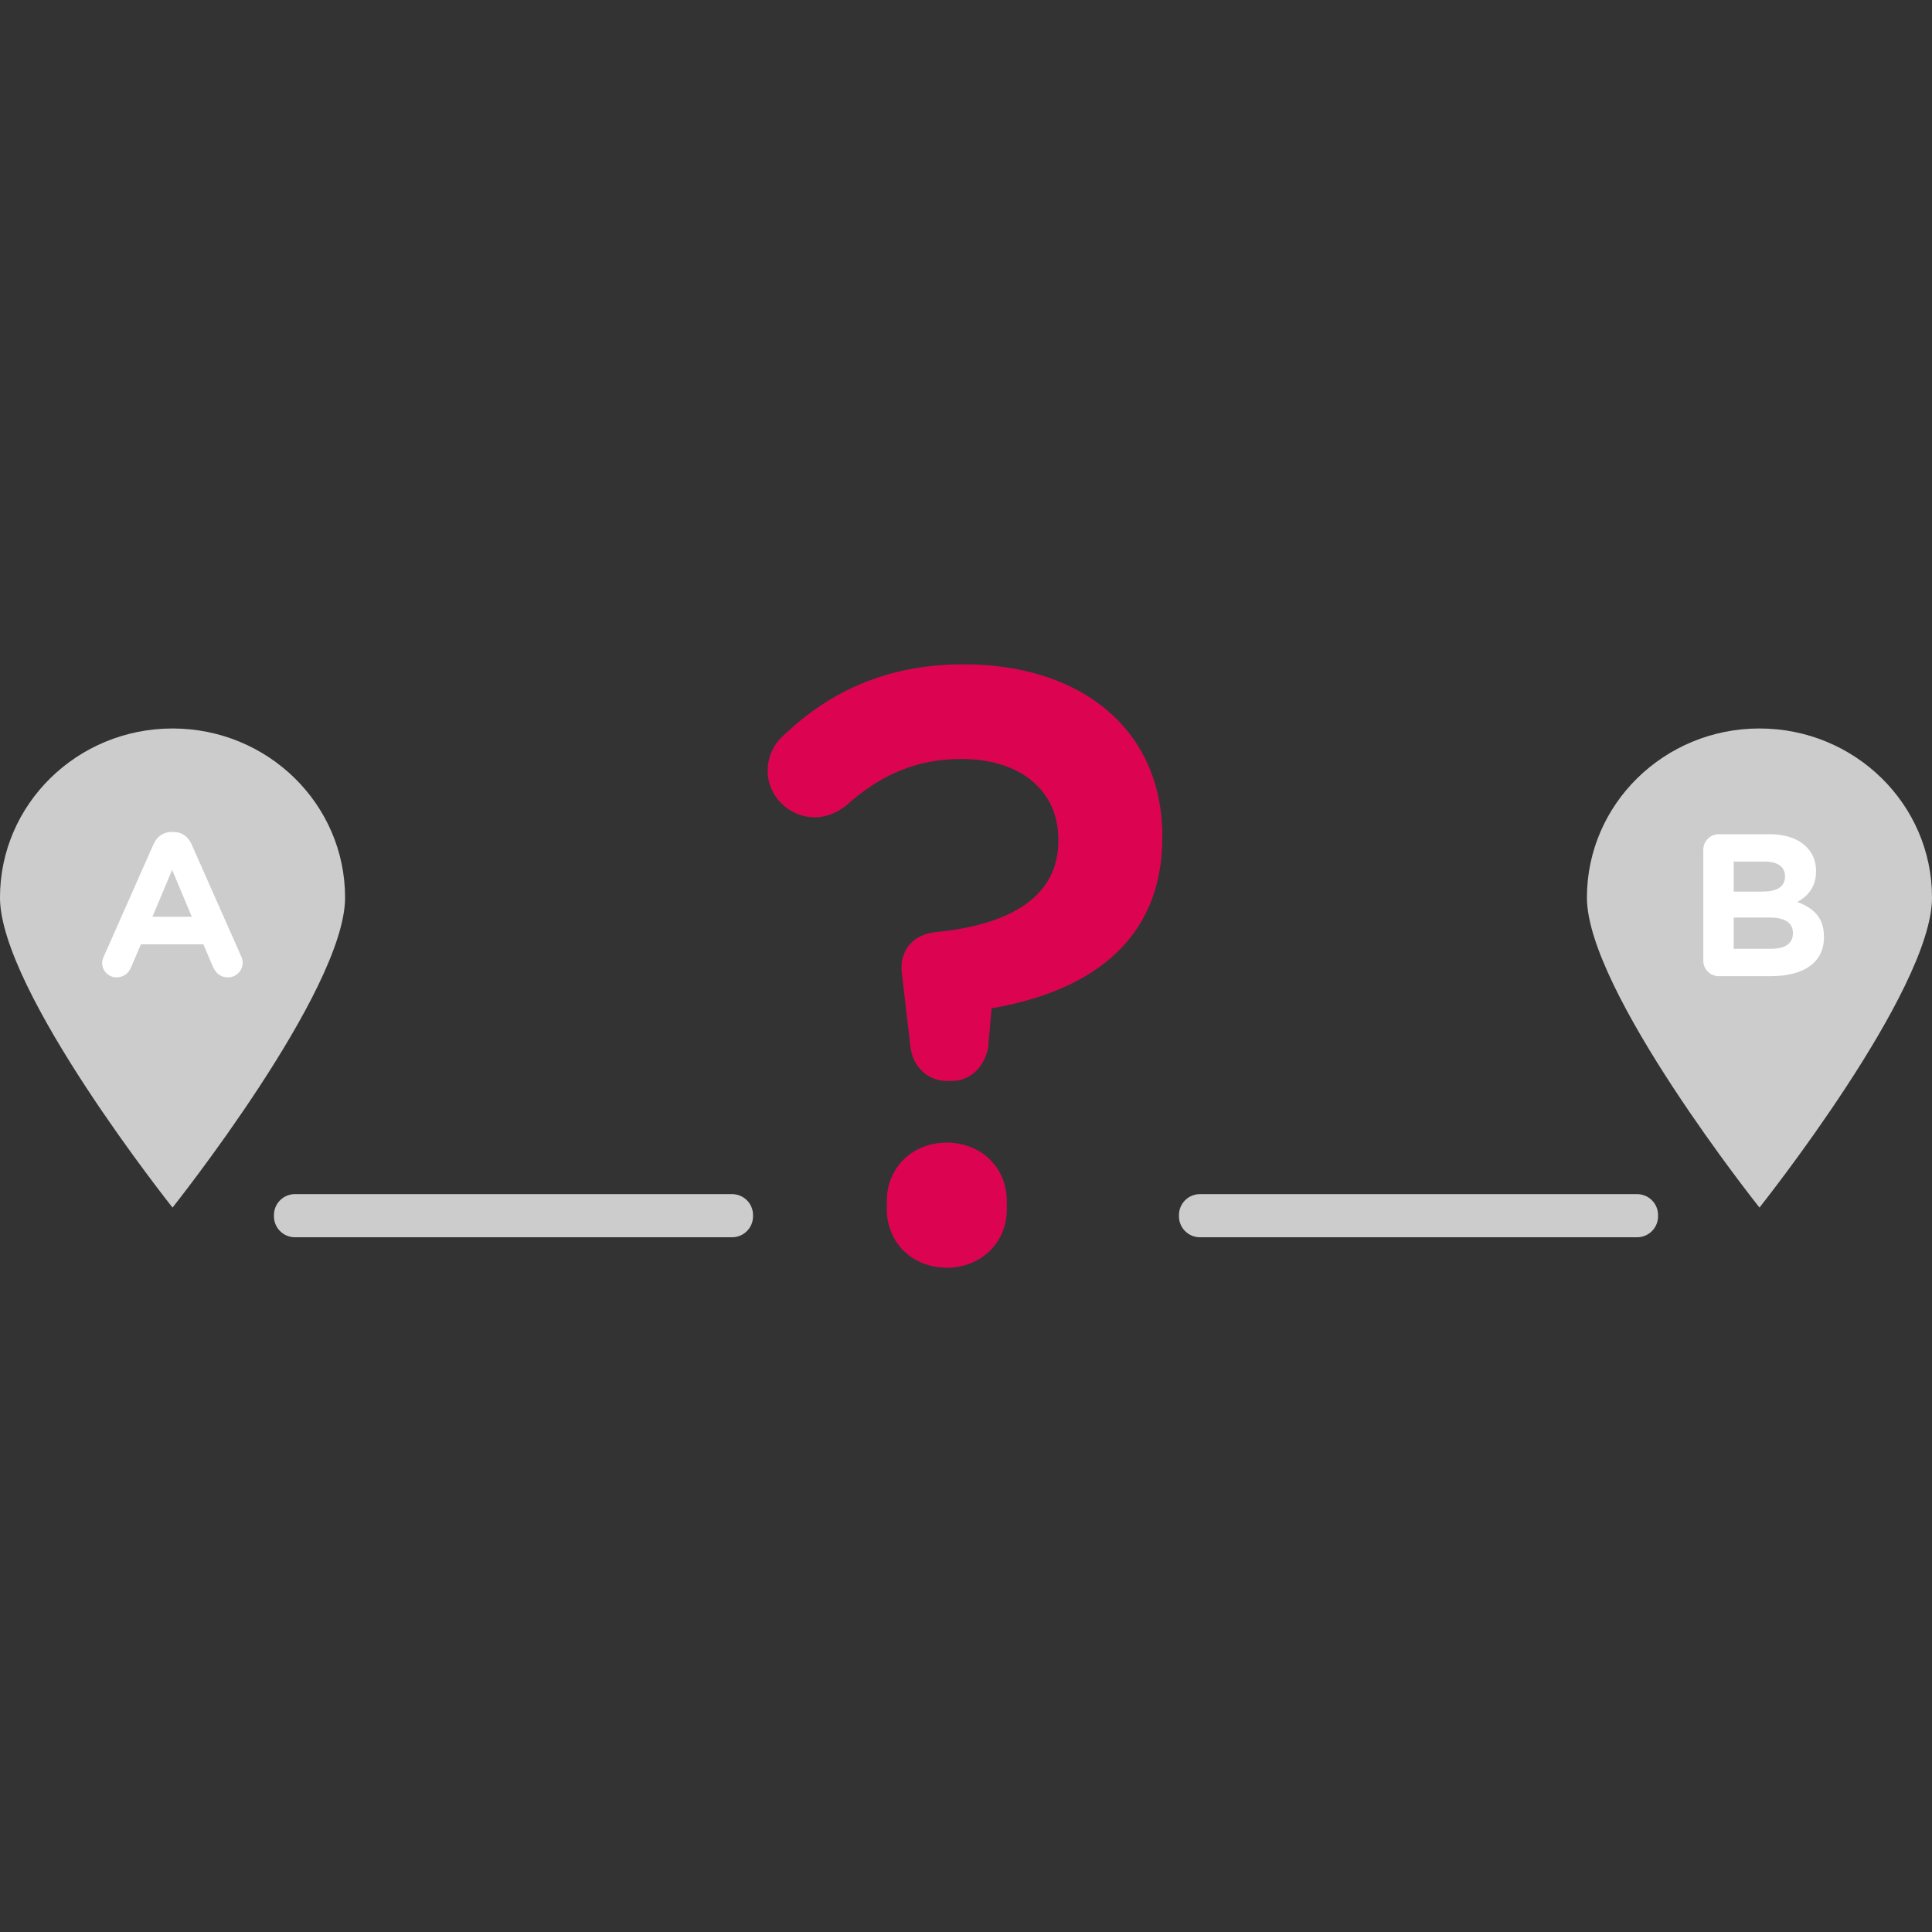 <?xml version="1.0"?>
<svg xmlns="http://www.w3.org/2000/svg" xmlns:xlink="http://www.w3.org/1999/xlink" viewBox="0 0 283.46 283.46" version="1.1" enable-background="new 0 0 283.46 283.46">
  <rect x="0" y="0" width="283.46" height="283.46" fill="#333333" stroke="none"/>
  <g display="none"> </g>
  <g>
    <g>
      <path fill-rule="evenodd" clip-rule="evenodd" fill="#CCCCCC" d="M258.146,106.881c13.982,0,25.316,11.107,25.316,24.809           c0,13.701-25.316,45.482-25.316,45.482s-25.316-31.781-25.316-45.482C232.83,117.988,244.164,106.881,258.146,106.881z"/>
      <g>
        <path fill="#FFFFFF" d="M249.904,124.683c0-1.28,1.012-2.291,2.291-2.291h7.379c2.38,0,4.255,0.655,5.445,1.845             c0.952,0.952,1.428,2.113,1.428,3.541v0.06c0,2.351-1.25,3.66-2.738,4.493c2.41,0.922,3.898,2.321,3.898,5.118v0.06             c0,3.809-3.095,5.713-7.796,5.713h-7.617c-1.28,0-2.291-1.012-2.291-2.291V124.683z M258.592,130.812             c2.023,0,3.303-0.655,3.303-2.202v-0.059c0-1.369-1.071-2.142-3.005-2.142h-4.523v4.404H258.592z M259.812,139.203             c2.023,0,3.243-0.714,3.243-2.262v-0.059c0-1.399-1.042-2.262-3.392-2.262h-5.296v4.582H259.812z"/>
      </g>
      <path fill-rule="evenodd" clip-rule="evenodd" fill="#CCCCCC" d="M25.314,106.881c13.982,0,25.316,11.107,25.316,24.809           c0,13.701-25.316,45.482-25.316,45.482S-0.002,145.39-0.002,131.689C-0.002,117.988,11.332,106.881,25.314,106.881z"/>
      <g>
        <path fill="#FFFFFF" d="M15.256,140.274l7.26-16.395c0.506-1.131,1.428-1.815,2.678-1.815h0.268c1.25,0,2.142,0.684,2.648,1.815             l7.26,16.395c0.149,0.327,0.238,0.625,0.238,0.922c0,1.22-0.952,2.202-2.172,2.202c-1.071,0-1.785-0.625-2.202-1.577             l-1.398-3.273h-9.165l-1.458,3.422c-0.387,0.893-1.16,1.428-2.113,1.428c-1.19,0-2.113-0.952-2.113-2.142             C14.988,140.929,15.107,140.601,15.256,140.274z M28.14,134.502l-2.886-6.873l-2.887,6.873H28.14z"/>
      </g>
      <g>
        <path fill="#DC0451" d="M138.913,158.592c-2.852,0-4.959-2.108-5.331-4.959l-1.24-10.663c-0.496-3.348,1.488-5.827,4.835-6.199             c11.655-1.116,18.102-5.579,18.102-13.39v-0.248c0-6.943-5.331-11.779-14.258-11.779c-6.571,0-11.903,2.356-16.862,6.819             c-1.24,0.992-2.852,1.736-4.587,1.736c-3.844,0-6.943-3.1-6.943-6.819c0-1.86,0.744-3.844,2.48-5.331             c6.571-6.199,14.878-10.291,26.285-10.291c17.358,0,29.136,9.671,29.136,25.169v0.248c0,15.622-11.283,22.689-25.045,25.045             l-0.496,5.703c-0.496,2.728-2.48,4.959-5.331,4.959H138.913z M138.913,167.643c5.083,0,8.803,3.72,8.803,8.555v1.24             c0,4.835-3.72,8.555-8.803,8.555s-8.803-3.72-8.803-8.555v-1.24C130.11,171.362,133.83,167.643,138.913,167.643z"/>
      </g>
      <path fill-rule="evenodd" clip-rule="evenodd" fill="#CCCCCC" d="M107.409,181.528H43.266c-1.697,0-3.074-1.376-3.074-3.074           v-0.179c0-1.697,1.376-3.074,3.074-3.074h64.144c1.697,0,3.074,1.376,3.074,3.074v0.179           C110.483,180.152,109.107,181.528,107.409,181.528z"/>
      <path fill-rule="evenodd" clip-rule="evenodd" fill="#CCCCCC" d="M240.194,181.528h-64.144c-1.697,0-3.074-1.376-3.074-3.074           v-0.179c0-1.697,1.376-3.074,3.074-3.074h64.144c1.697,0,3.074,1.376,3.074,3.074v0.179           C243.268,180.152,241.892,181.528,240.194,181.528z"/>
    </g>
  </g>
</svg>
